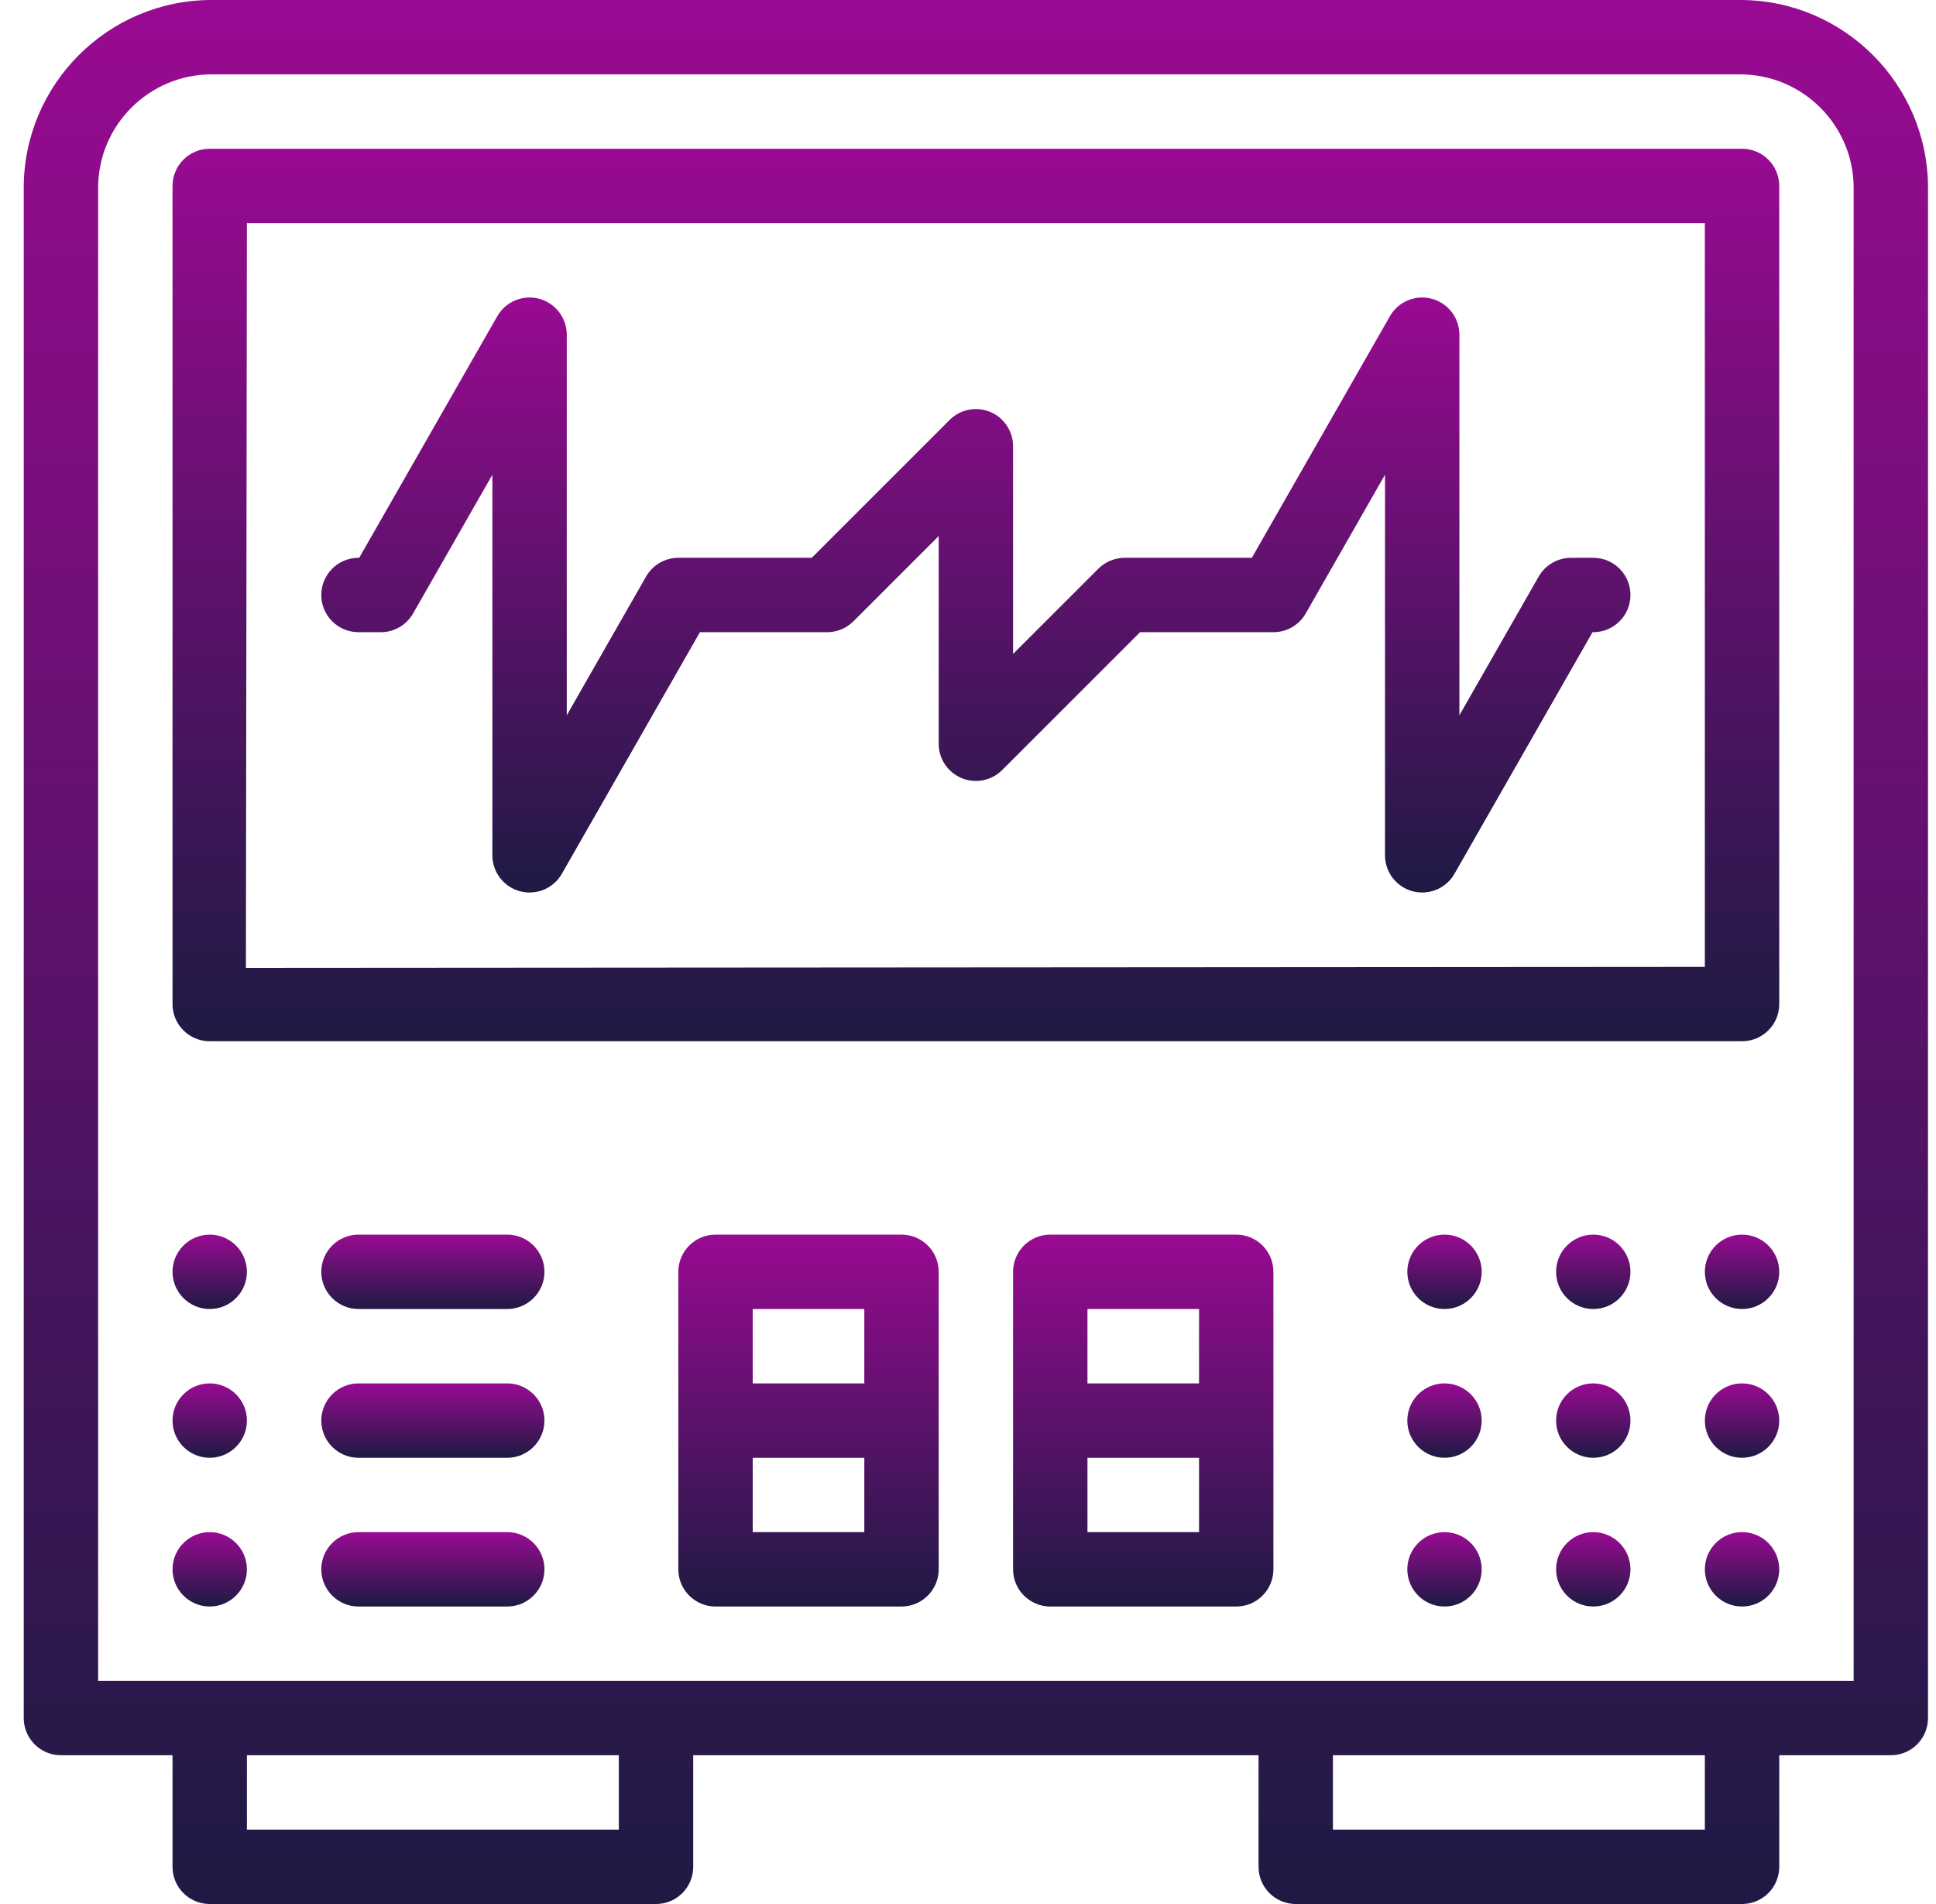 <svg width="61" height="60" viewBox="0 0 61 60" fill="none" xmlns="http://www.w3.org/2000/svg">
<g clip-path="url(#clip0_60_108)">
<path d="M54.829 0H6.668C3.404 0 0.748 2.656 0.748 5.92V54.141C0.748 54.788 1.273 55.312 1.92 55.312H5.436V58.828C5.436 59.475 5.961 60 6.608 60H20.67C21.318 60 21.842 59.475 21.842 58.828V55.312H39.655V58.828C39.655 59.475 40.179 60 40.827 60H54.889C55.536 60 56.061 59.475 56.061 58.828V55.312H59.577C60.224 55.312 60.748 54.788 60.748 54.141V5.92C60.748 2.656 58.093 0 54.829 0ZM19.498 57.656H7.78V55.312H19.498V57.656ZM53.717 57.656H41.998V55.312H53.717V57.656ZM58.405 52.969H3.092V5.92C3.092 3.948 4.696 2.344 6.668 2.344H54.829C56.8 2.344 58.405 3.948 58.405 5.92V52.969Z" fill="url(#paint0_linear_60_108)"/>
<path d="M15.983 48.281H11.295C10.65 48.281 10.123 48.807 10.123 49.453C10.123 50.099 10.65 50.625 11.295 50.625H15.983C16.629 50.625 17.155 50.099 17.155 49.453C17.155 48.807 16.629 48.281 15.983 48.281Z" fill="url(#paint1_linear_60_108)"/>
<path d="M6.608 48.281C5.962 48.281 5.436 48.807 5.436 49.453C5.436 50.099 5.962 50.625 6.608 50.625C7.254 50.625 7.78 50.099 7.78 49.453C7.78 48.807 7.254 48.281 6.608 48.281Z" fill="url(#paint2_linear_60_108)"/>
<path d="M6.608 43.594C5.962 43.594 5.436 44.12 5.436 44.766C5.436 45.411 5.962 45.938 6.608 45.938C7.254 45.938 7.78 45.411 7.78 44.766C7.78 44.12 7.254 43.594 6.608 43.594Z" fill="url(#paint3_linear_60_108)"/>
<path d="M15.983 43.594H11.295C10.65 43.594 10.123 44.12 10.123 44.766C10.123 45.411 10.65 45.938 11.295 45.938H15.983C16.629 45.938 17.155 45.411 17.155 44.766C17.155 44.12 16.629 43.594 15.983 43.594Z" fill="url(#paint4_linear_60_108)"/>
<path d="M15.983 38.906H11.295C10.65 38.906 10.123 39.432 10.123 40.078C10.123 40.724 10.65 41.25 11.295 41.25H15.983C16.629 41.25 17.155 40.724 17.155 40.078C17.155 39.432 16.629 38.906 15.983 38.906Z" fill="url(#paint5_linear_60_108)"/>
<path d="M6.608 38.906C5.962 38.906 5.436 39.432 5.436 40.078C5.436 40.724 5.962 41.25 6.608 41.25C7.254 41.25 7.78 40.724 7.78 40.078C7.78 39.432 7.254 38.906 6.608 38.906Z" fill="url(#paint6_linear_60_108)"/>
<path d="M45.514 38.906C44.867 38.906 44.342 39.431 44.342 40.078C44.342 40.725 44.867 41.25 45.514 41.25C46.161 41.25 46.686 40.725 46.686 40.078C46.686 39.431 46.161 38.906 45.514 38.906Z" fill="url(#paint7_linear_60_108)"/>
<path d="M50.202 38.906C49.555 38.906 49.03 39.431 49.03 40.078C49.03 40.725 49.555 41.25 50.202 41.25C50.849 41.25 51.373 40.725 51.373 40.078C51.373 39.431 50.849 38.906 50.202 38.906Z" fill="url(#paint8_linear_60_108)"/>
<path d="M54.889 38.906C54.242 38.906 53.717 39.431 53.717 40.078C53.717 40.725 54.242 41.25 54.889 41.25C55.536 41.25 56.061 40.725 56.061 40.078C56.061 39.431 55.536 38.906 54.889 38.906Z" fill="url(#paint9_linear_60_108)"/>
<path d="M50.202 43.594C49.555 43.594 49.03 44.119 49.03 44.766C49.03 45.413 49.555 45.938 50.202 45.938C50.849 45.938 51.373 45.413 51.373 44.766C51.373 44.119 50.849 43.594 50.202 43.594Z" fill="url(#paint10_linear_60_108)"/>
<path d="M54.889 43.594C54.242 43.594 53.717 44.119 53.717 44.766C53.717 45.413 54.242 45.938 54.889 45.938C55.536 45.938 56.061 45.413 56.061 44.766C56.061 44.119 55.536 43.594 54.889 43.594Z" fill="url(#paint11_linear_60_108)"/>
<path d="M45.514 43.594C44.867 43.594 44.342 44.119 44.342 44.766C44.342 45.413 44.867 45.938 45.514 45.938C46.161 45.938 46.686 45.413 46.686 44.766C46.686 44.119 46.161 43.594 45.514 43.594Z" fill="url(#paint12_linear_60_108)"/>
<path d="M54.889 48.281C54.242 48.281 53.717 48.806 53.717 49.453C53.717 50.1 54.242 50.625 54.889 50.625C55.536 50.625 56.061 50.1 56.061 49.453C56.061 48.806 55.536 48.281 54.889 48.281Z" fill="url(#paint13_linear_60_108)"/>
<path d="M45.514 48.281C44.867 48.281 44.342 48.806 44.342 49.453C44.342 50.1 44.867 50.625 45.514 50.625C46.161 50.625 46.686 50.1 46.686 49.453C46.686 48.806 46.161 48.281 45.514 48.281Z" fill="url(#paint14_linear_60_108)"/>
<path d="M50.202 48.281C49.555 48.281 49.03 48.806 49.03 49.453C49.03 50.1 49.555 50.625 50.202 50.625C50.849 50.625 51.373 50.1 51.373 49.453C51.373 48.806 50.849 48.281 50.202 48.281Z" fill="url(#paint15_linear_60_108)"/>
<path d="M28.405 38.906H22.545C21.898 38.906 21.373 39.431 21.373 40.078V49.453C21.373 50.1 21.898 50.625 22.545 50.625H28.405C29.052 50.625 29.577 50.1 29.577 49.453V40.078C29.577 39.431 29.052 38.906 28.405 38.906ZM27.233 48.281H23.717V45.938H27.233V48.281ZM27.233 43.594H23.717V41.25H27.233V43.594Z" fill="url(#paint16_linear_60_108)"/>
<path d="M38.952 38.906H33.092C32.445 38.906 31.92 39.431 31.92 40.078V49.453C31.92 50.1 32.445 50.625 33.092 50.625H38.952C39.599 50.625 40.123 50.1 40.123 49.453V40.078C40.123 39.431 39.599 38.906 38.952 38.906ZM37.78 48.281H34.264V45.938H37.78V48.281ZM37.78 43.594H34.264V41.25H37.78V43.594Z" fill="url(#paint17_linear_60_108)"/>
<path d="M54.889 4.688H6.608C5.961 4.688 5.436 5.212 5.436 5.859V31.641C5.436 32.288 5.961 32.812 6.608 32.812H54.889C55.536 32.812 56.061 32.288 56.061 31.641V5.859C56.061 5.212 55.536 4.688 54.889 4.688ZM53.717 30.469L7.748 30.5L7.78 7.031H53.717V30.469Z" fill="url(#paint18_linear_60_108)"/>
<path d="M50.202 17.578H49.498C49.078 17.578 48.69 17.803 48.481 18.169L45.983 22.54V10.547C45.983 10.016 45.625 9.551 45.112 9.414C44.598 9.278 44.057 9.504 43.793 9.966L39.443 17.578H35.436C35.125 17.578 34.827 17.702 34.607 17.921L31.92 20.608V14.062C31.92 13.589 31.635 13.161 31.197 12.98C30.759 12.798 30.255 12.899 29.92 13.234L25.576 17.578H21.373C20.953 17.578 20.565 17.803 20.356 18.169L17.858 22.54V10.547C17.858 10.016 17.5 9.551 16.987 9.414C16.473 9.278 15.932 9.504 15.668 9.966L11.318 17.578H11.295C10.648 17.578 10.123 18.103 10.123 18.75C10.123 19.397 10.648 19.922 11.295 19.922H11.998C12.419 19.922 12.807 19.697 13.016 19.331L15.514 14.96V26.953C15.514 27.484 15.872 27.949 16.385 28.086C16.899 28.222 17.44 27.996 17.703 27.535L22.053 19.922H26.061C26.372 19.922 26.67 19.798 26.89 19.579L29.577 16.892V23.438C29.577 23.911 29.862 24.339 30.3 24.52C30.738 24.702 31.242 24.601 31.577 24.266L35.921 19.922H40.123C40.544 19.922 40.932 19.697 41.141 19.331L43.639 14.96V26.953C43.639 27.484 43.997 27.949 44.51 28.086C44.61 28.112 44.711 28.125 44.811 28.125C45.224 28.125 45.616 27.906 45.828 27.535L50.178 19.922H50.202C50.849 19.922 51.373 19.397 51.373 18.75C51.373 18.103 50.849 17.578 50.202 17.578Z" fill="url(#paint19_linear_60_108)"/>
</g>
<defs>
<linearGradient id="paint0_linear_60_108" x1="30.748" y1="0" x2="30.748" y2="60" gradientUnits="userSpaceOnUse">
<stop stop-color="#990A92"/>
<stop offset="1" stop-color="#1E1A43"/>
</linearGradient>
<linearGradient id="paint1_linear_60_108" x1="13.639" y1="48.281" x2="13.639" y2="50.625" gradientUnits="userSpaceOnUse">
<stop stop-color="#990A92"/>
<stop offset="1" stop-color="#1E1A43"/>
</linearGradient>
<linearGradient id="paint2_linear_60_108" x1="6.608" y1="48.281" x2="6.608" y2="50.625" gradientUnits="userSpaceOnUse">
<stop stop-color="#990A92"/>
<stop offset="1" stop-color="#1E1A43"/>
</linearGradient>
<linearGradient id="paint3_linear_60_108" x1="6.608" y1="43.594" x2="6.608" y2="45.938" gradientUnits="userSpaceOnUse">
<stop stop-color="#990A92"/>
<stop offset="1" stop-color="#1E1A43"/>
</linearGradient>
<linearGradient id="paint4_linear_60_108" x1="13.639" y1="43.594" x2="13.639" y2="45.938" gradientUnits="userSpaceOnUse">
<stop stop-color="#990A92"/>
<stop offset="1" stop-color="#1E1A43"/>
</linearGradient>
<linearGradient id="paint5_linear_60_108" x1="13.639" y1="38.906" x2="13.639" y2="41.25" gradientUnits="userSpaceOnUse">
<stop stop-color="#990A92"/>
<stop offset="1" stop-color="#1E1A43"/>
</linearGradient>
<linearGradient id="paint6_linear_60_108" x1="6.608" y1="38.906" x2="6.608" y2="41.25" gradientUnits="userSpaceOnUse">
<stop stop-color="#990A92"/>
<stop offset="1" stop-color="#1E1A43"/>
</linearGradient>
<linearGradient id="paint7_linear_60_108" x1="45.514" y1="38.906" x2="45.514" y2="41.25" gradientUnits="userSpaceOnUse">
<stop stop-color="#990A92"/>
<stop offset="1" stop-color="#1E1A43"/>
</linearGradient>
<linearGradient id="paint8_linear_60_108" x1="50.202" y1="38.906" x2="50.202" y2="41.25" gradientUnits="userSpaceOnUse">
<stop stop-color="#990A92"/>
<stop offset="1" stop-color="#1E1A43"/>
</linearGradient>
<linearGradient id="paint9_linear_60_108" x1="54.889" y1="38.906" x2="54.889" y2="41.25" gradientUnits="userSpaceOnUse">
<stop stop-color="#990A92"/>
<stop offset="1" stop-color="#1E1A43"/>
</linearGradient>
<linearGradient id="paint10_linear_60_108" x1="50.202" y1="43.594" x2="50.202" y2="45.938" gradientUnits="userSpaceOnUse">
<stop stop-color="#990A92"/>
<stop offset="1" stop-color="#1E1A43"/>
</linearGradient>
<linearGradient id="paint11_linear_60_108" x1="54.889" y1="43.594" x2="54.889" y2="45.938" gradientUnits="userSpaceOnUse">
<stop stop-color="#990A92"/>
<stop offset="1" stop-color="#1E1A43"/>
</linearGradient>
<linearGradient id="paint12_linear_60_108" x1="45.514" y1="43.594" x2="45.514" y2="45.938" gradientUnits="userSpaceOnUse">
<stop stop-color="#990A92"/>
<stop offset="1" stop-color="#1E1A43"/>
</linearGradient>
<linearGradient id="paint13_linear_60_108" x1="54.889" y1="48.281" x2="54.889" y2="50.625" gradientUnits="userSpaceOnUse">
<stop stop-color="#990A92"/>
<stop offset="1" stop-color="#1E1A43"/>
</linearGradient>
<linearGradient id="paint14_linear_60_108" x1="45.514" y1="48.281" x2="45.514" y2="50.625" gradientUnits="userSpaceOnUse">
<stop stop-color="#990A92"/>
<stop offset="1" stop-color="#1E1A43"/>
</linearGradient>
<linearGradient id="paint15_linear_60_108" x1="50.202" y1="48.281" x2="50.202" y2="50.625" gradientUnits="userSpaceOnUse">
<stop stop-color="#990A92"/>
<stop offset="1" stop-color="#1E1A43"/>
</linearGradient>
<linearGradient id="paint16_linear_60_108" x1="25.475" y1="38.906" x2="25.475" y2="50.625" gradientUnits="userSpaceOnUse">
<stop stop-color="#990A92"/>
<stop offset="1" stop-color="#1E1A43"/>
</linearGradient>
<linearGradient id="paint17_linear_60_108" x1="36.022" y1="38.906" x2="36.022" y2="50.625" gradientUnits="userSpaceOnUse">
<stop stop-color="#990A92"/>
<stop offset="1" stop-color="#1E1A43"/>
</linearGradient>
<linearGradient id="paint18_linear_60_108" x1="30.748" y1="4.688" x2="30.748" y2="32.812" gradientUnits="userSpaceOnUse">
<stop stop-color="#990A92"/>
<stop offset="1" stop-color="#1E1A43"/>
</linearGradient>
<linearGradient id="paint19_linear_60_108" x1="30.748" y1="9.375" x2="30.748" y2="28.125" gradientUnits="userSpaceOnUse">
<stop stop-color="#990A92"/>
<stop offset="1" stop-color="#1E1A43"/>
</linearGradient>
<clipPath id="clip0_60_108">
<rect width="60" height="60" fill="white" transform="translate(0.748)"/>
</clipPath>
</defs>
</svg>
